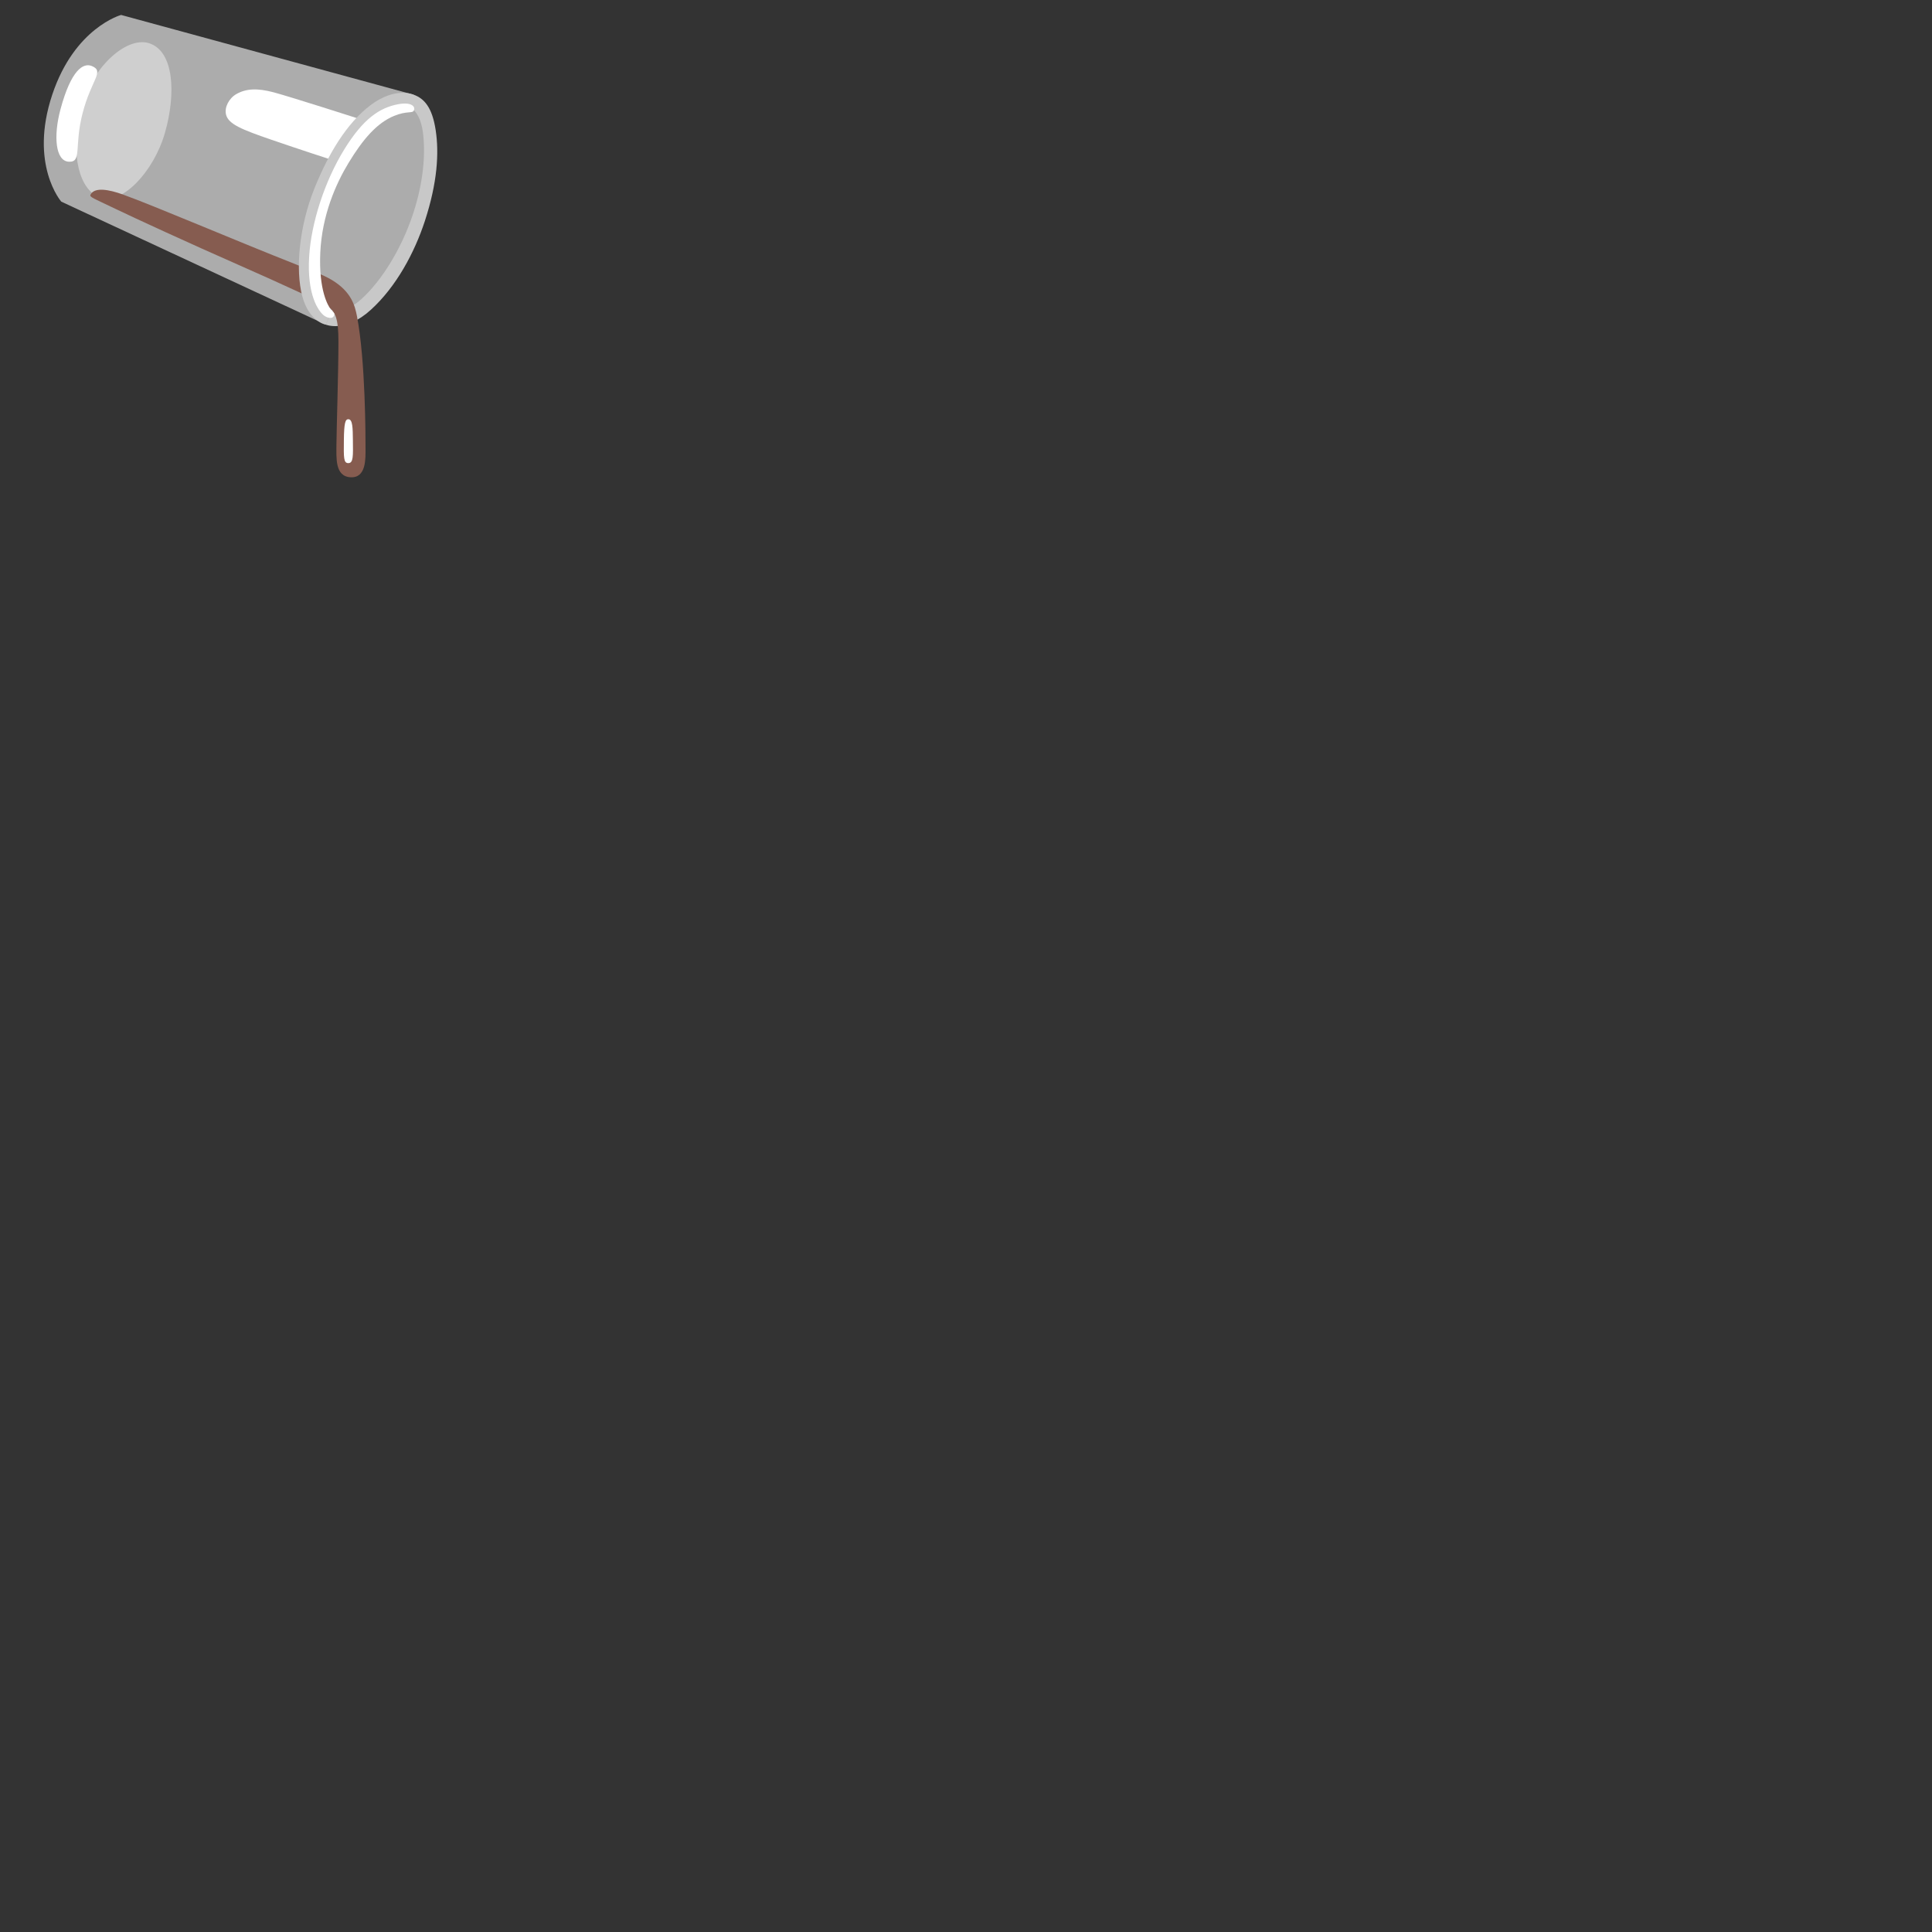 <svg xmlns="http://www.w3.org/2000/svg" version="1.1" viewBox="0 0 512 512" fill="currentColor"><rect x="0" y="0" width="512" height="512" fill="#333333" stroke="none"/><path fill="#E0E0E0" d="M32.09 3.96S19.77 7.32 13.85 25.08c-6.18 18.53 2.39 28.36 2.39 28.36l70.09 32.58l4.23-1.41l8.74-5.52l9.82-16.58l5.36-22.96l-4.9-14.46z" opacity=".7"/><path fill="#CFCFCF" d="M39.57 11.47c-6.23-2.05-15.83 6.93-18.35 18.26s-.28 20.6 5.34 22.66c5.62 2.06 14.14-6.74 17.14-17.14c2.99-10.39 2.43-21.63-4.13-23.78"/><path fill="#FFF" d="M24.34 17.5c-2.24-.93-5.48.94-8.31 11.46c-1.9 7.07-1.38 13.77 2.26 13.9c3.5.12 1.31-4.1 3.62-12.94c2.33-8.93 5.87-11 2.43-12.42m35.55 12.82c.6 2.57 4.11 3.98 11.94 6.68s16.18 5.39 16.18 5.39l7.51-10.79s-18.62-5.97-22.98-7.13c-4.37-1.16-7.32-1.01-9.89.45c-1.93 1.09-3.21 3.47-2.76 5.4"/><path fill="#C8C8C8" d="m109.54 25.06l-2.65 2.63s4.33.14 5.22 7.62c.81 6.75-.31 14.58-2.88 22.06c-2.86 8.34-7.83 16.8-13.49 21.92c-4.34 3.93-7.65 2.86-7.65 2.86l-1.76 3.88s5.17 2.25 11.97-3.95c6.73-6.13 11.55-15.13 14.3-23.53c3.3-10.12 3.79-17.92 2.86-24.05c-.91-6.01-3-8.41-5.92-9.44"/><path fill="#865C50" d="M23.99 51.59c-.33.65.75.94 6.55 3.73c4.83 2.33 19.64 9.16 32.94 15c10.98 4.82 22.49 10.18 23.29 10.76c2.16 1.57 2.92 3.33 2.92 9.5c0 7.6-.53 24.56-.53 27.28c0 3.4-.45 8.39 3.74 8.62c4.2.23 3.97-4.99 3.97-7.71s0-23.28-2.27-34.98c-.54-2.76-1.46-6.47-6.68-9.61c-2.24-1.34-5.4-2.5-9.4-4.07c-16.28-6.42-37.57-15.55-46.08-18.61c-3.37-1.2-7.38-2.05-8.45.09"/><path fill="#FFF" d="M92.35 111.1c-.83-.04-1.17.92-1.22 5.55c-.05 4.62-.1 6.13 1.22 6.08c1.31-.05 1.22-1.9 1.17-6.13c-.04-3.11-.05-5.45-1.17-5.5"/><path fill="#C8C8C8" d="M83.36 49.85c-4.09 10.12-5.13 21.63-3.25 28.66c1.82 6.8 6.21 7.52 6.21 7.52l1.76-3.88s-2.43.29-3.89-3.79c-1.46-4.09-1.46-18.4 2.72-28.02c5.79-13.3 12.82-19.11 16.05-20.79c3.46-1.8 5.94-.81 5.94-.81l.67-3.65s-4.78-2.22-11.44 2.83c-6.32 4.81-11.14 12.94-14.77 21.93"/><path fill="#FFF" d="M109.65 29.33c-.38.76-1.87.01-5.2 1.38c-4.59 1.88-8.3 6.22-12.11 12.51c-3.28 5.41-7.01 13.75-7.46 23.74s2.07 14.11 2.78 15.02c.72.91 1.14.95.86 1.67c-.4 1.02-1.91.56-2.68-.05c-1.41-1.12-4.56-5.34-3.9-15.75c.54-8.65 4.01-19.7 9.33-28.31c4.94-8 9.3-11.02 14.31-11.93c3.35-.62 4.64.58 4.07 1.72"/></svg>